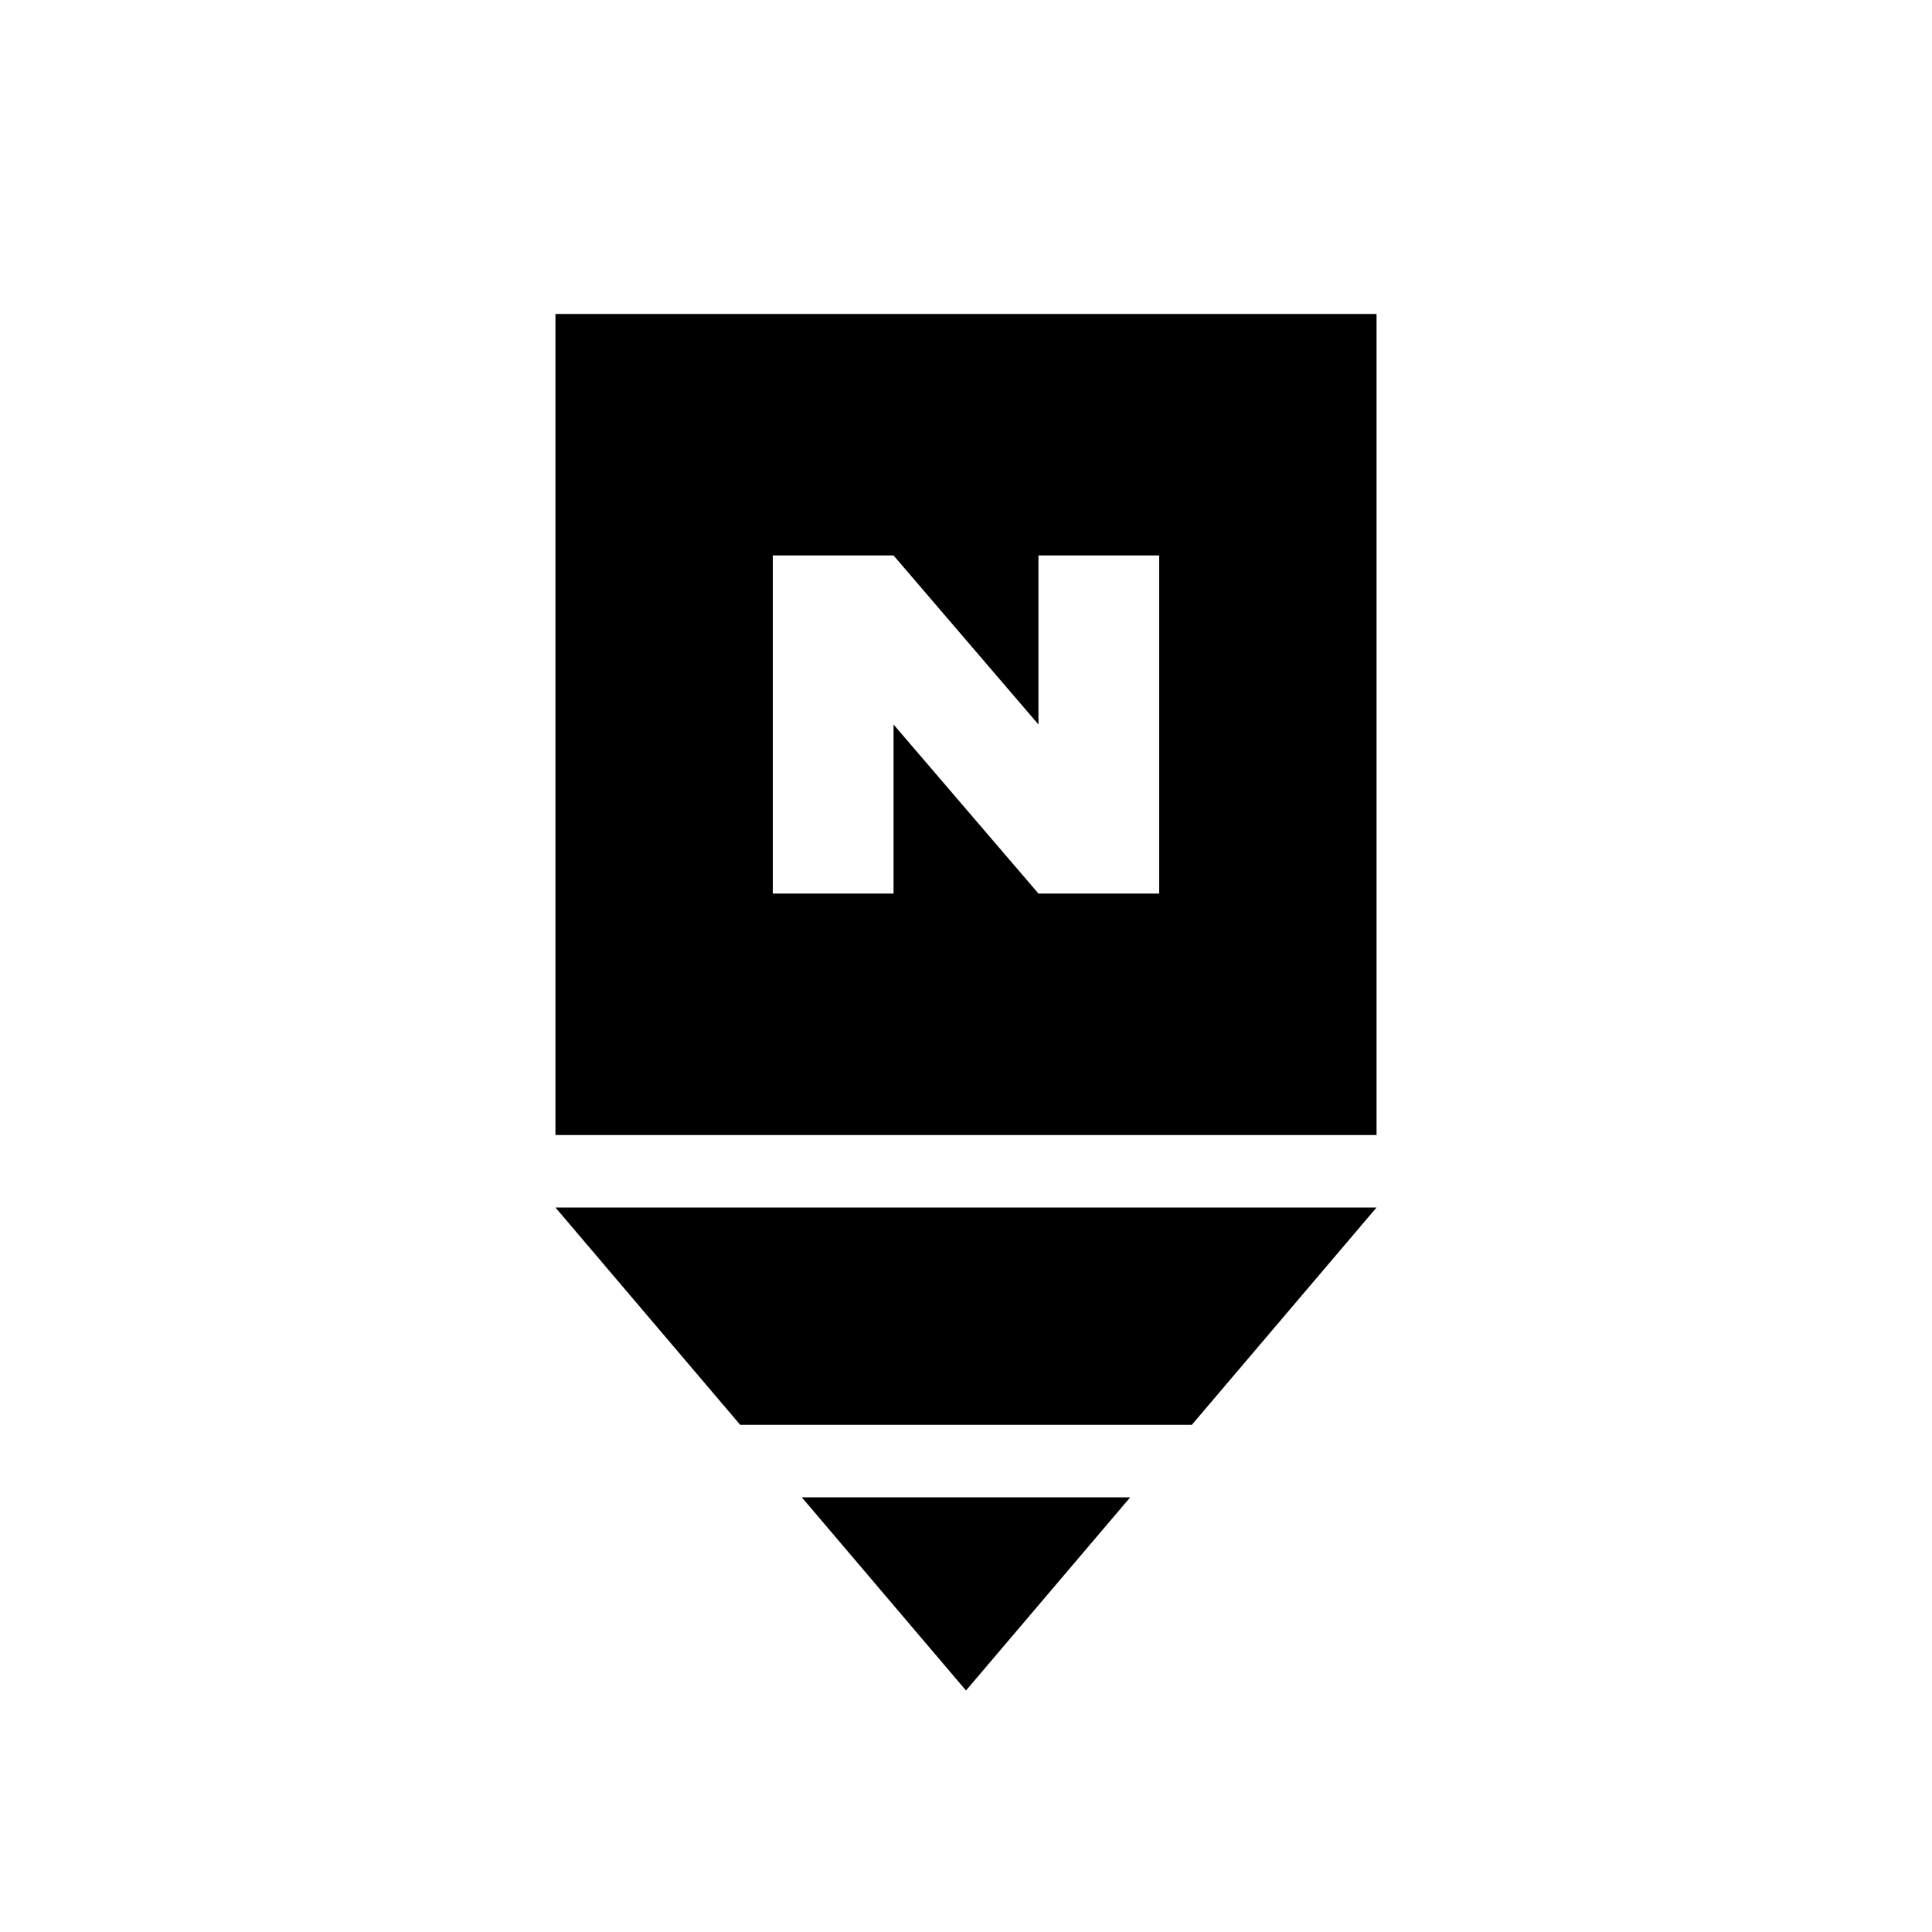 <?xml version="1.0" encoding="UTF-8"?>
<svg id="_레이어_1" data-name="레이어 1" xmlns="http://www.w3.org/2000/svg" viewBox="0 0 80 80">
  <defs>
    <style>
      .cls-1, .cls-2 {
        stroke-width: 0px;
      }

      .cls-2 {
        fill: #fff;
      }
    </style>
  </defs>
  <path class="cls-2" d="m0,0h80v80H0V0Z"/>
  <path class="cls-1" d="m23,13v34h34V13H23Zm25,24h-5l-6-7v7h-5v-14h5l6,7v-7h5v14Zm1.35,22l7.65-9H23l7.65,9h18.7Zm-16.15,3l6.8,8,6.8-8h-13.6Z"/>
</svg>